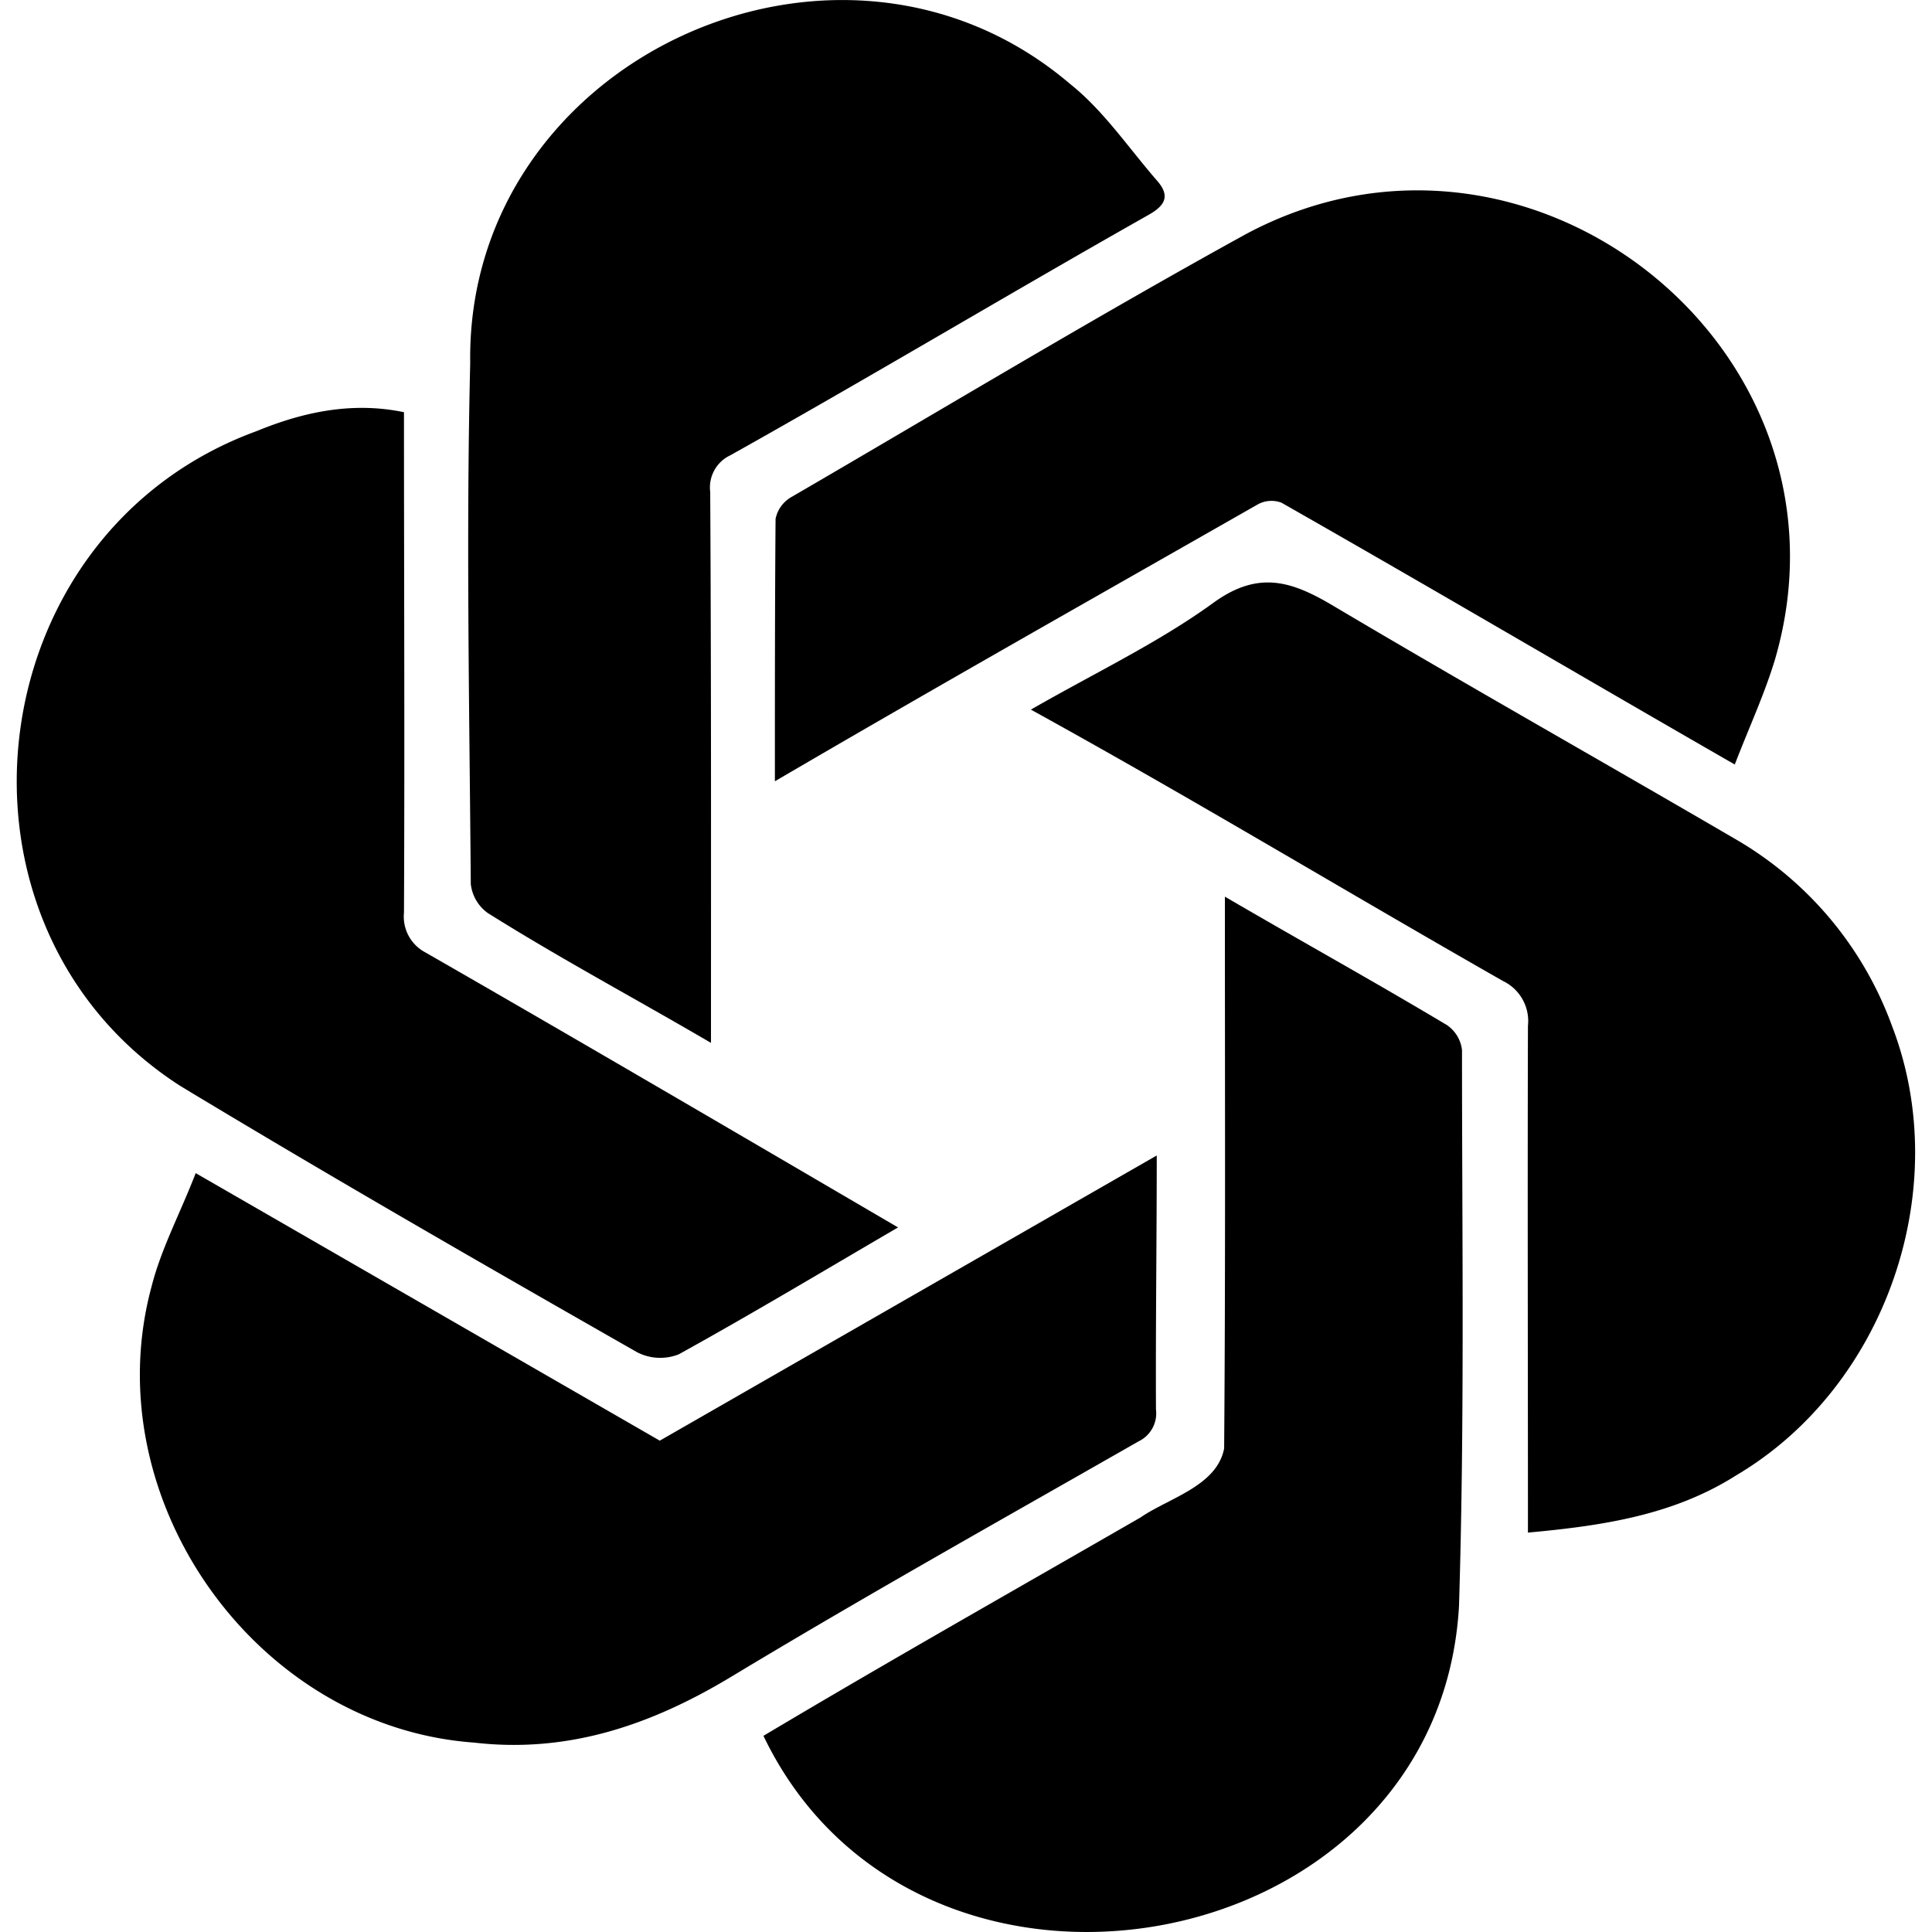 <?xml version="1.0" standalone="no"?><!DOCTYPE svg PUBLIC "-//W3C//DTD SVG 1.1//EN" "http://www.w3.org/Graphics/SVG/1.1/DTD/svg11.dtd"><svg t="1702450467782" class="icon" viewBox="0 0 1024 1024" version="1.1" xmlns="http://www.w3.org/2000/svg" p-id="1568" xmlns:xlink="http://www.w3.org/1999/xlink" width="200" height="200"><path d="M376.836 552.757c-41.116-24.053-78.995-44.2-118.209-68.767a21.894 21.894 0 0 1-9.097-15.419c-0.72-92.049-2.518-184.201-0.308-276.199-2.313-160.919 195.559-252.043 317.778-148.019 17.834 14.134 31.146 34.024 46.256 51.395 7.35 8.377 4.06 13.466-5.14 18.502-73.958 41.836-146.939 85.573-221 127.049a18.811 18.811 0 0 0-10.69 19.376c0.565 97.651 0.411 194.326 0.411 292.08z" p-id="1569"></path><path d="M410.705 414.092c0-48.569 0-93.797 0.36-139.076a17.269 17.269 0 0 1 8.377-11.564c80.023-46.513 159.326-94.413 240.479-139.127C810.047 43.429 988.697 185.075 940.797 349.488c-5.551 18.4-13.723 35.977-21.329 55.713-82.644-47.489-159.017-92.512-240.273-138.767a15.059 15.059 0 0 0-12.489 0.874c-86.498 49.34-169.451 96.161-256 146.785zM475.977 650.562c-39.266 22.922-77.401 45.793-116.256 67.277a26.777 26.777 0 0 1-22.049-1.131c-81.102-46.256-162.204-92.871-242.021-141.08C-36.897 490.569-13.05 282.777 136.151 228.452c23.642-9.714 49.905-15.83 77.967-9.971 0 88.246 0.411 176.954 0 265.251a21.432 21.432 0 0 0 11.358 21.072c84.288 48.414 166.418 96.572 250.501 145.757z" p-id="1570"></path><path d="M546.389 376.111c33.972-19.53 67.328-35.309 96.623-56.535 24.361-17.731 42.196-11.307 64.296 1.902 70.155 41.63 141.286 81.719 211.749 122.835a189.084 189.084 0 0 1 83.774 99.553c33.047 85.83-3.032 191.088-82.644 238.115-33.047 20.969-70.206 26.674-110.346 30.323 0-89.788-0.257-178.804 0-268.541a23.539 23.539 0 0 0-13.209-23.796c-84.237-48.003-164.362-96.52-250.244-143.856zM103.721 621.781l245.978 141.8 263.401-151.154c0 46.256-0.617 88.965-0.411 134.604a16.447 16.447 0 0 1-9.2 16.909c-71.954 41.116-144.524 81.719-215.604 124.582-42.504 25.698-86.653 40.859-136.506 35.103-115.999-8.326-201.367-129.465-171.095-241.558 5.088-20.198 15.367-39.317 23.436-60.287z" p-id="1571"></path><path d="M404.641 920.028c66.814-39.831 132.806-77.093 199.928-115.794 14.956-10.279 40.448-16.601 44.251-36.542 0.771-98.628 0.36-193.092 0.411-292.44 41.116 24.002 77.71 44.2 117.644 68.047a18.554 18.554 0 0 1 8.018 13.26c0 98.268 1.439 196.587-1.593 294.752-10.793 189.186-287.043 238.783-368.659 68.716z" p-id="1572"></path></svg>